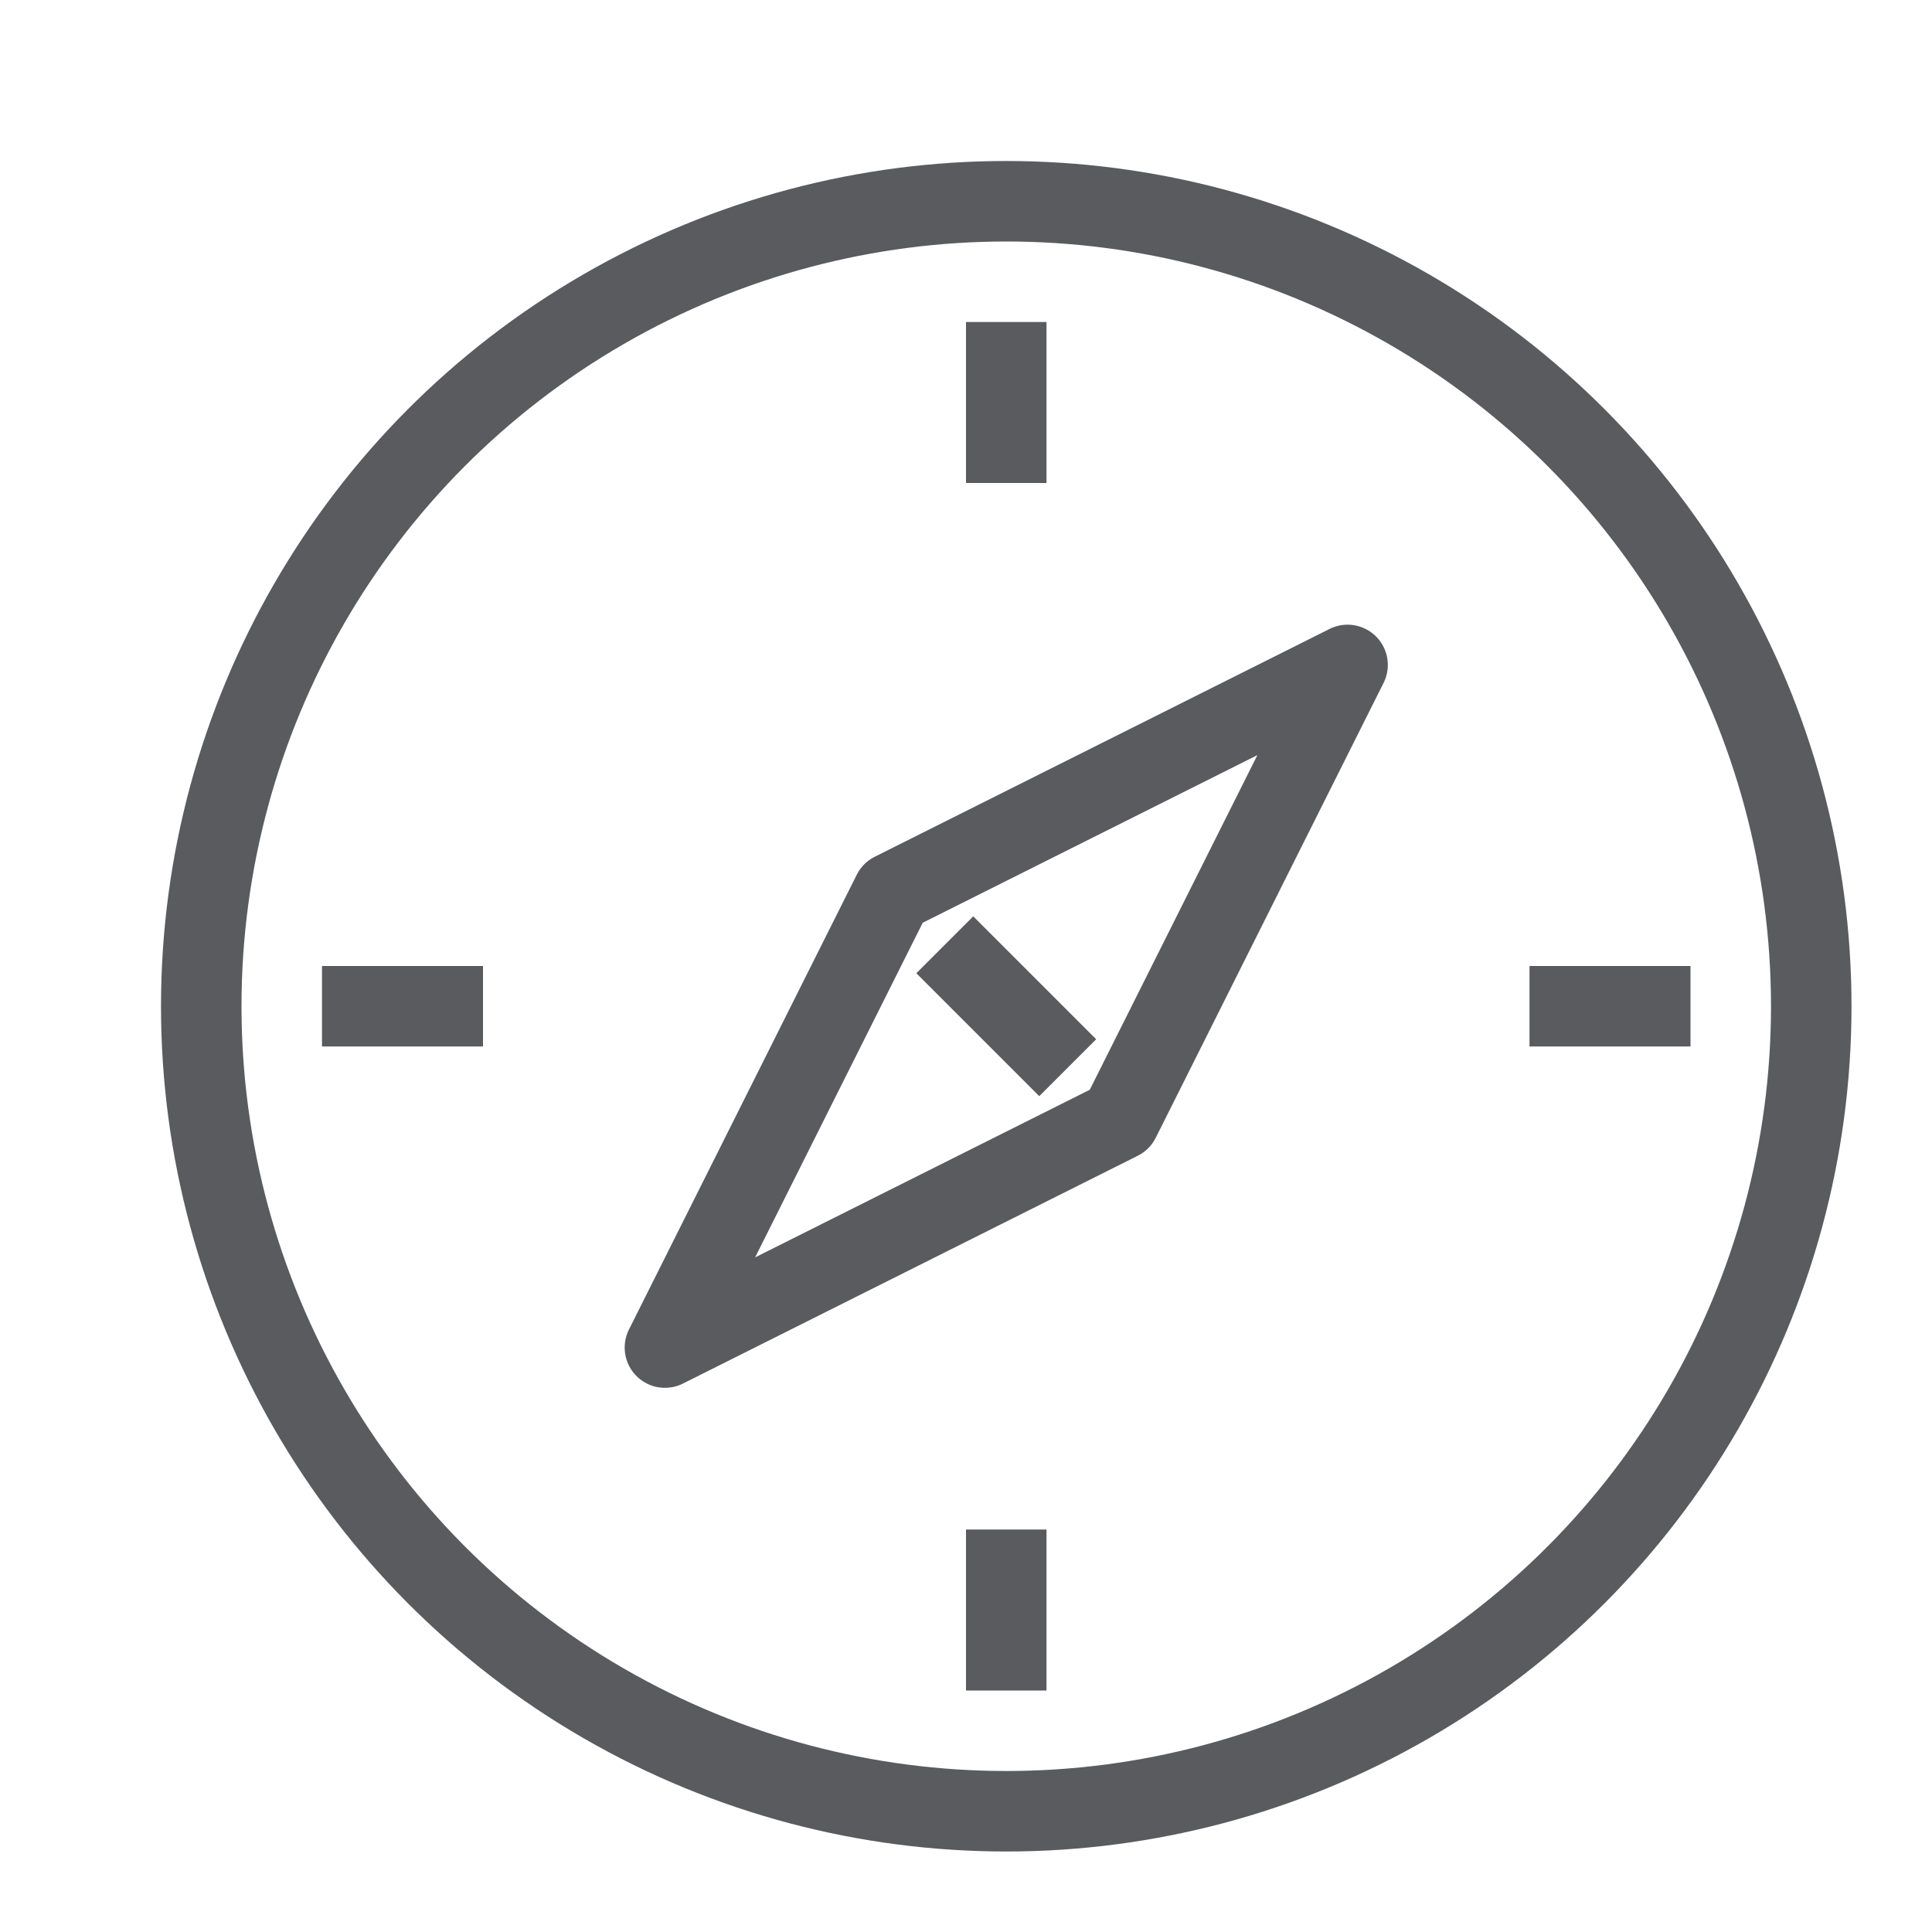 <svg id="Layer_1" data-name="Layer 1" xmlns="http://www.w3.org/2000/svg" viewBox="0 0 24 24"><title>unity-things-24px-compass</title><circle cx="12.5" cy="12.5" r="10" style="fill:none;stroke:#5a5b5e;stroke-linecap:square;stroke-linejoin:round"/><line x1="12.5" y1="4.5" x2="12.5" y2="5.5" style="fill:none;stroke:#5a5b5e;stroke-linecap:square;stroke-linejoin:round"/><line x1="12.5" y1="19.5" x2="12.5" y2="20.5" style="fill:none;stroke:#5a5b5e;stroke-linecap:square;stroke-linejoin:round"/><line x1="20.5" y1="12.5" x2="19.5" y2="12.5" style="fill:none;stroke:#5a5b5e;stroke-linecap:square;stroke-linejoin:round"/><line x1="5.5" y1="12.5" x2="4.5" y2="12.5" style="fill:none;stroke:#5a5b5e;stroke-linecap:square;stroke-linejoin:round"/><polygon points="13.91 13.91 8.26 16.74 11.09 11.09 16.74 8.26 13.91 13.91" style="fill:none;stroke:#5a5b5e;stroke-linecap:square;stroke-linejoin:round"/><line x1="12.91" y1="12.91" x2="12.09" y2="12.09" style="fill:none;stroke:#5a5b5e;stroke-linecap:square;stroke-linejoin:round"/></svg>